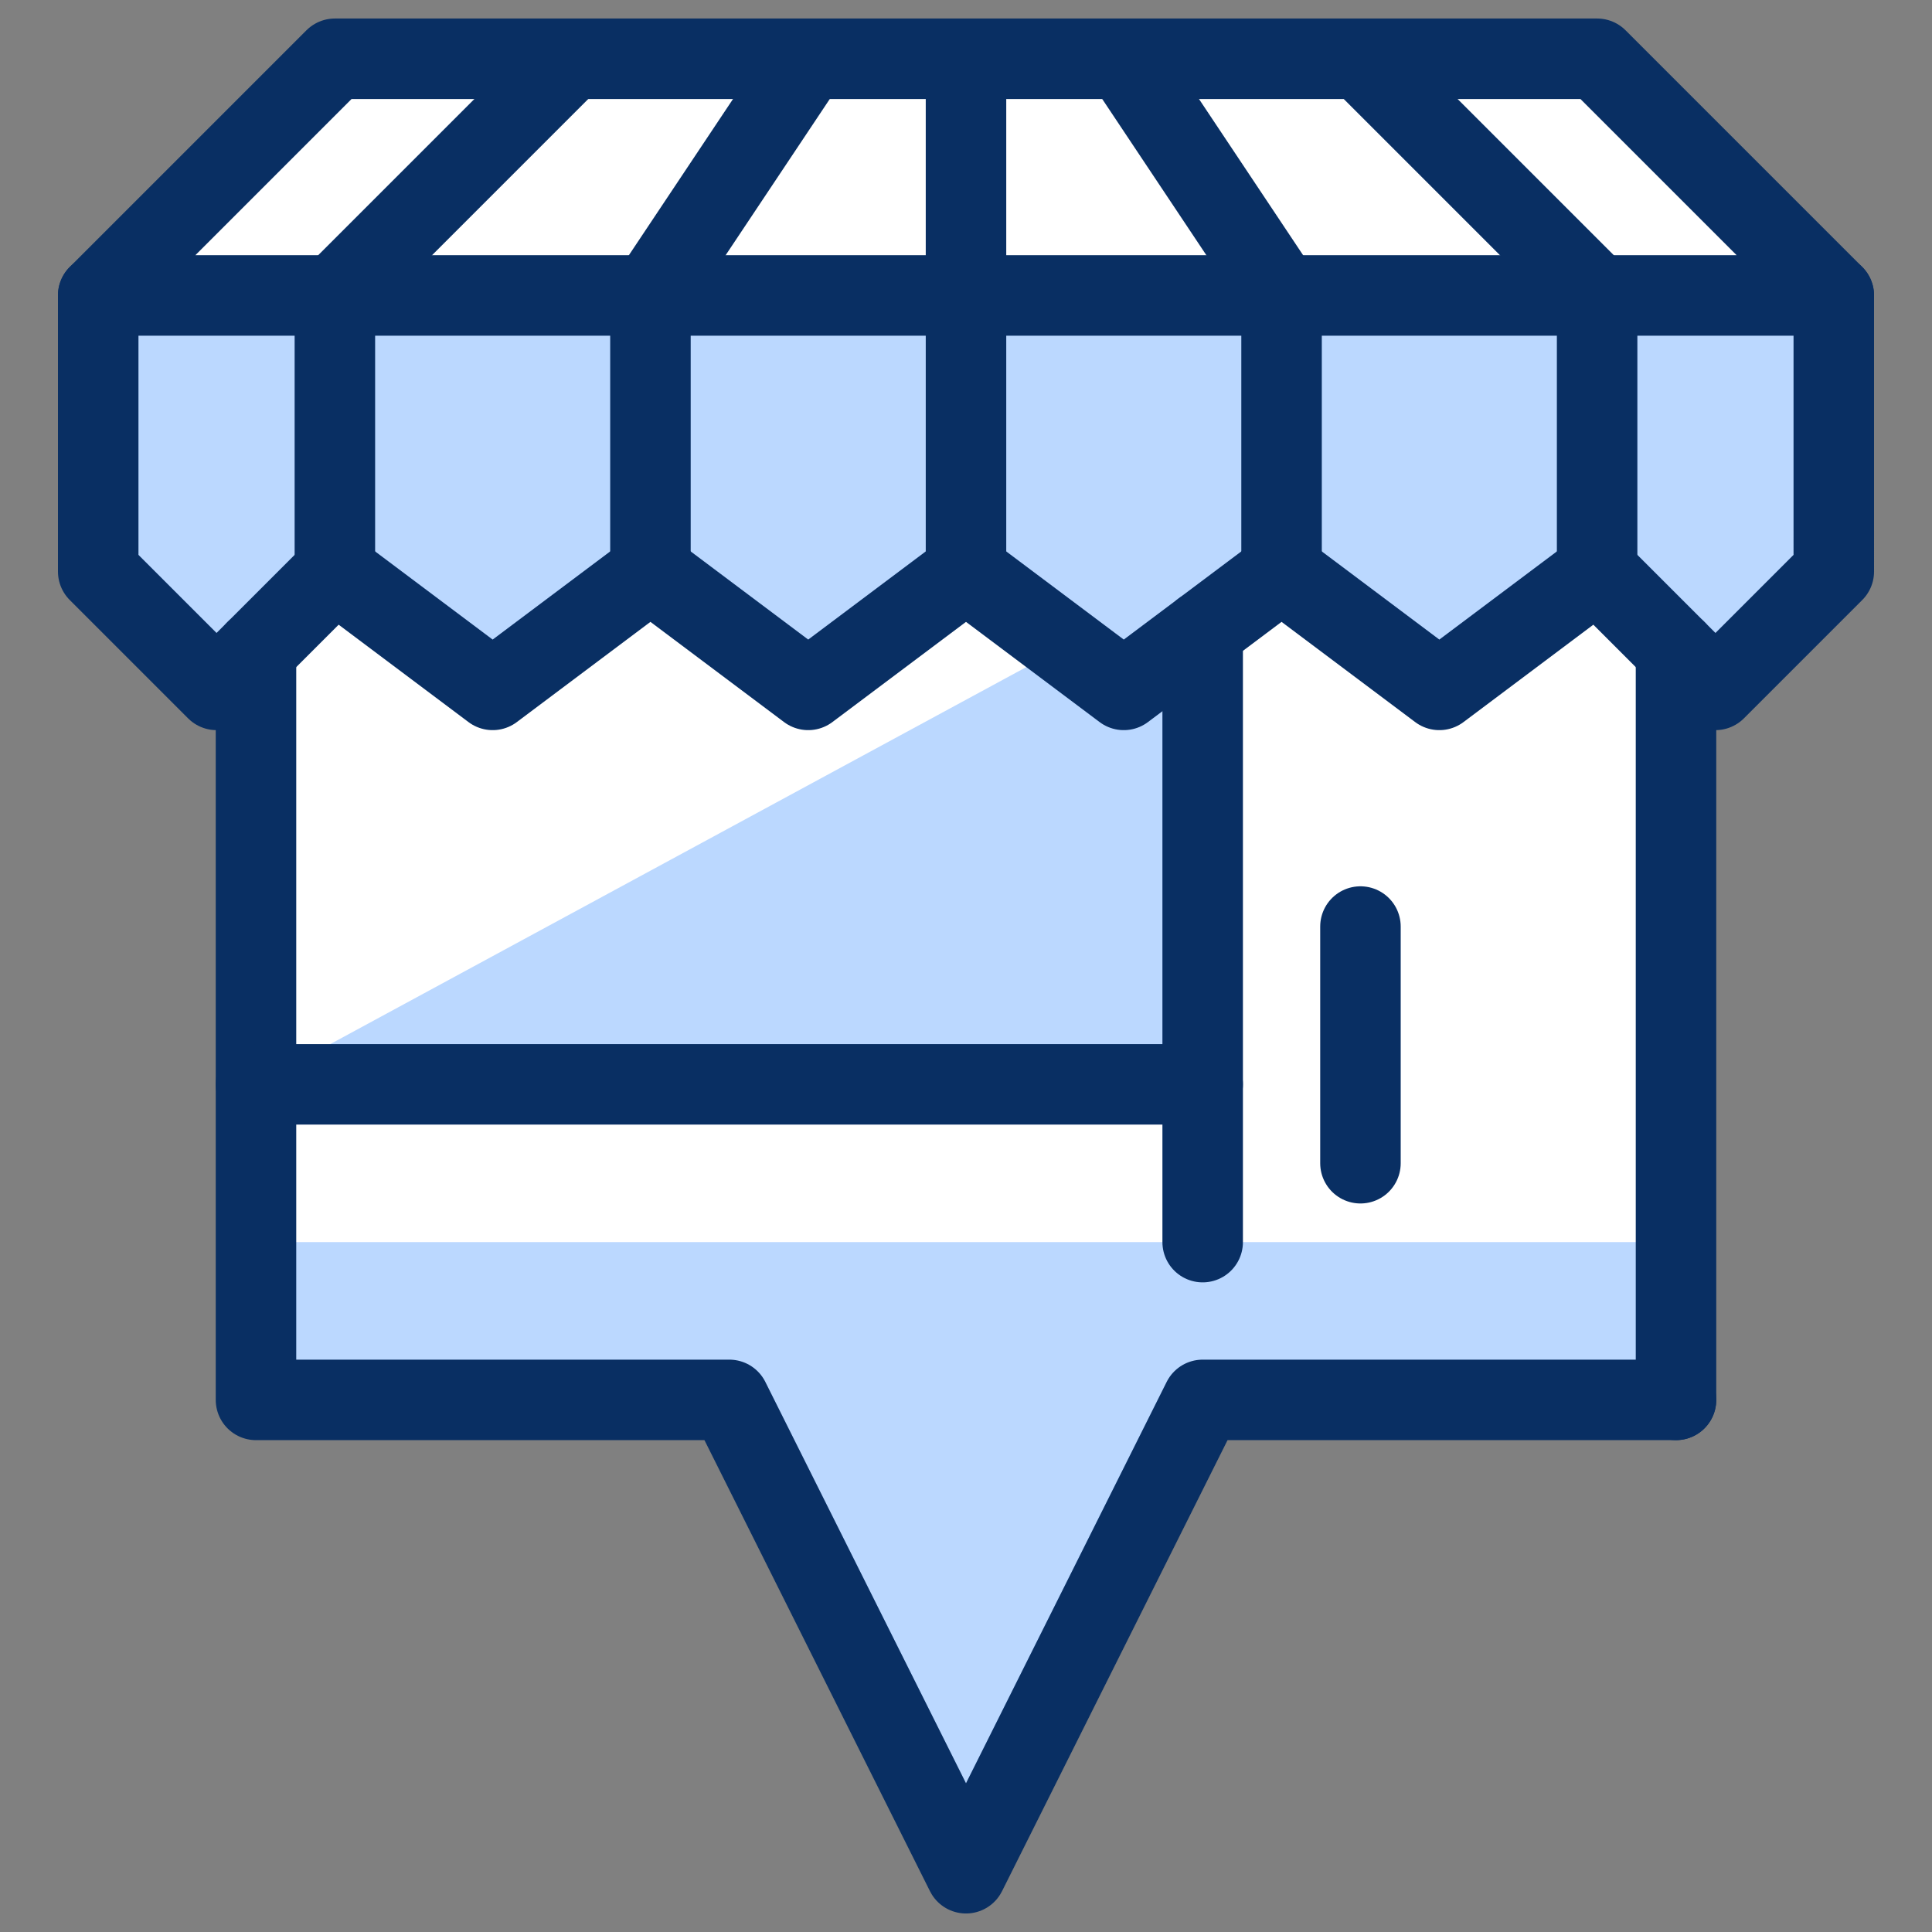 <svg xmlns="http://www.w3.org/2000/svg" fill="none" viewBox="0 0 24 24" id="Store-Location--Streamline-Cyber">
  <rect x="0" y="0" width="24" height="24" fill="#808080" stroke="none"/>
  <desc>
    Store Location Streamline Icon: https://streamlinehq.com
  </desc>
  <path fill="#ffffff" d="M19.84 0.73H4.16L1.22 3.67h1.96v13.72h5.88L12 23.27l2.94 -5.88h5.88V3.67h1.96L19.84 0.73Z" stroke-width="1"></path>
  <path fill="#bbd8ff" d="M14.94 7.1 3.18 13.47h11.76V7.1Z" stroke-width="1"></path>
  <path fill="#bbd8ff" d="M20.82 15.43H3.18v1.96h5.88L12 23.27l2.94 -5.88h5.88v-1.96Z" stroke-width="1"></path>
  <path fill="#bbd8ff" d="M22.78 3.67V7.1l-1.47 1.47 -1.47 -1.47 -1.96 1.47 -1.96 -1.47 -1.96 1.47L12 7.1l-1.96 1.47L8.08 7.1 6.12 8.57 4.16 7.1 2.69 8.57 1.22 7.1V3.67h21.56Z" stroke-width="1"></path>
  <path stroke="#092f63" stroke-linecap="round" stroke-linejoin="round" d="M20.82 8.08v9.31" stroke-width="1"></path>
  <path stroke="#092f63" stroke-linecap="round" stroke-linejoin="round" d="M20.82 17.39h-5.88L12 23.27l-2.94 -5.88H3.18V8.08" stroke-width="1"></path>
  <path stroke="#092f63" stroke-linecap="round" stroke-linejoin="round" d="M3.18 13.47h11.76" stroke-width="1"></path>
  <path stroke="#092f63" stroke-linecap="round" stroke-linejoin="round" d="M14.94 15.43V7.835" stroke-width="1"></path>
  <path stroke="#092f63" stroke-linecap="round" stroke-linejoin="round" d="M16.9 14.45v-2.94" stroke-width="1"></path>
  <path stroke="#092f63" stroke-linecap="round" stroke-linejoin="round" d="M4.16 3.67 7.1 0.73" stroke-width="1"></path>
  <path stroke="#092f63" stroke-linecap="round" stroke-linejoin="round" d="M8.08 3.67 10.04 0.73" stroke-width="1"></path>
  <path stroke="#092f63" stroke-linecap="round" stroke-linejoin="round" d="M12 3.67V0.73" stroke-width="1"></path>
  <path stroke="#092f63" stroke-linecap="round" stroke-linejoin="round" d="m12 7.1 -1.96 1.47L8.08 7.1 6.12 8.57 4.16 7.1 2.69 8.57 1.22 7.1V3.67" stroke-width="1"></path>
  <path stroke="#092f63" stroke-linecap="round" stroke-linejoin="round" d="M4.16 7.1V3.67" stroke-width="1"></path>
  <path stroke="#092f63" stroke-linecap="round" stroke-linejoin="round" d="M12 7.1V3.67" stroke-width="1"></path>
  <path stroke="#092f63" stroke-linecap="round" stroke-linejoin="round" d="M8.08 7.1V3.67" stroke-width="1"></path>
  <path stroke="#092f63" stroke-linecap="round" stroke-linejoin="round" d="M19.84 3.67 16.9 0.73" stroke-width="1"></path>
  <path stroke="#092f63" stroke-linecap="round" stroke-linejoin="round" d="M15.92 3.67 13.96 0.73" stroke-width="1"></path>
  <path stroke="#092f63" stroke-linecap="round" stroke-linejoin="round" d="m12 7.1 1.96 1.47 1.96 -1.47 1.96 1.47 1.96 -1.47 1.47 1.47 1.47 -1.47V3.67" stroke-width="1"></path>
  <path stroke="#092f63" stroke-linecap="round" stroke-linejoin="round" d="M19.84 7.1V3.67" stroke-width="1"></path>
  <path stroke="#092f63" stroke-linecap="round" stroke-linejoin="round" d="M15.92 7.1V3.67" stroke-width="1"></path>
  <path stroke="#092f63" stroke-linecap="round" stroke-linejoin="round" d="M22.78 3.67H1.22L4.16 0.73h15.68L22.78 3.67Z" stroke-width="1"></path>
</svg>